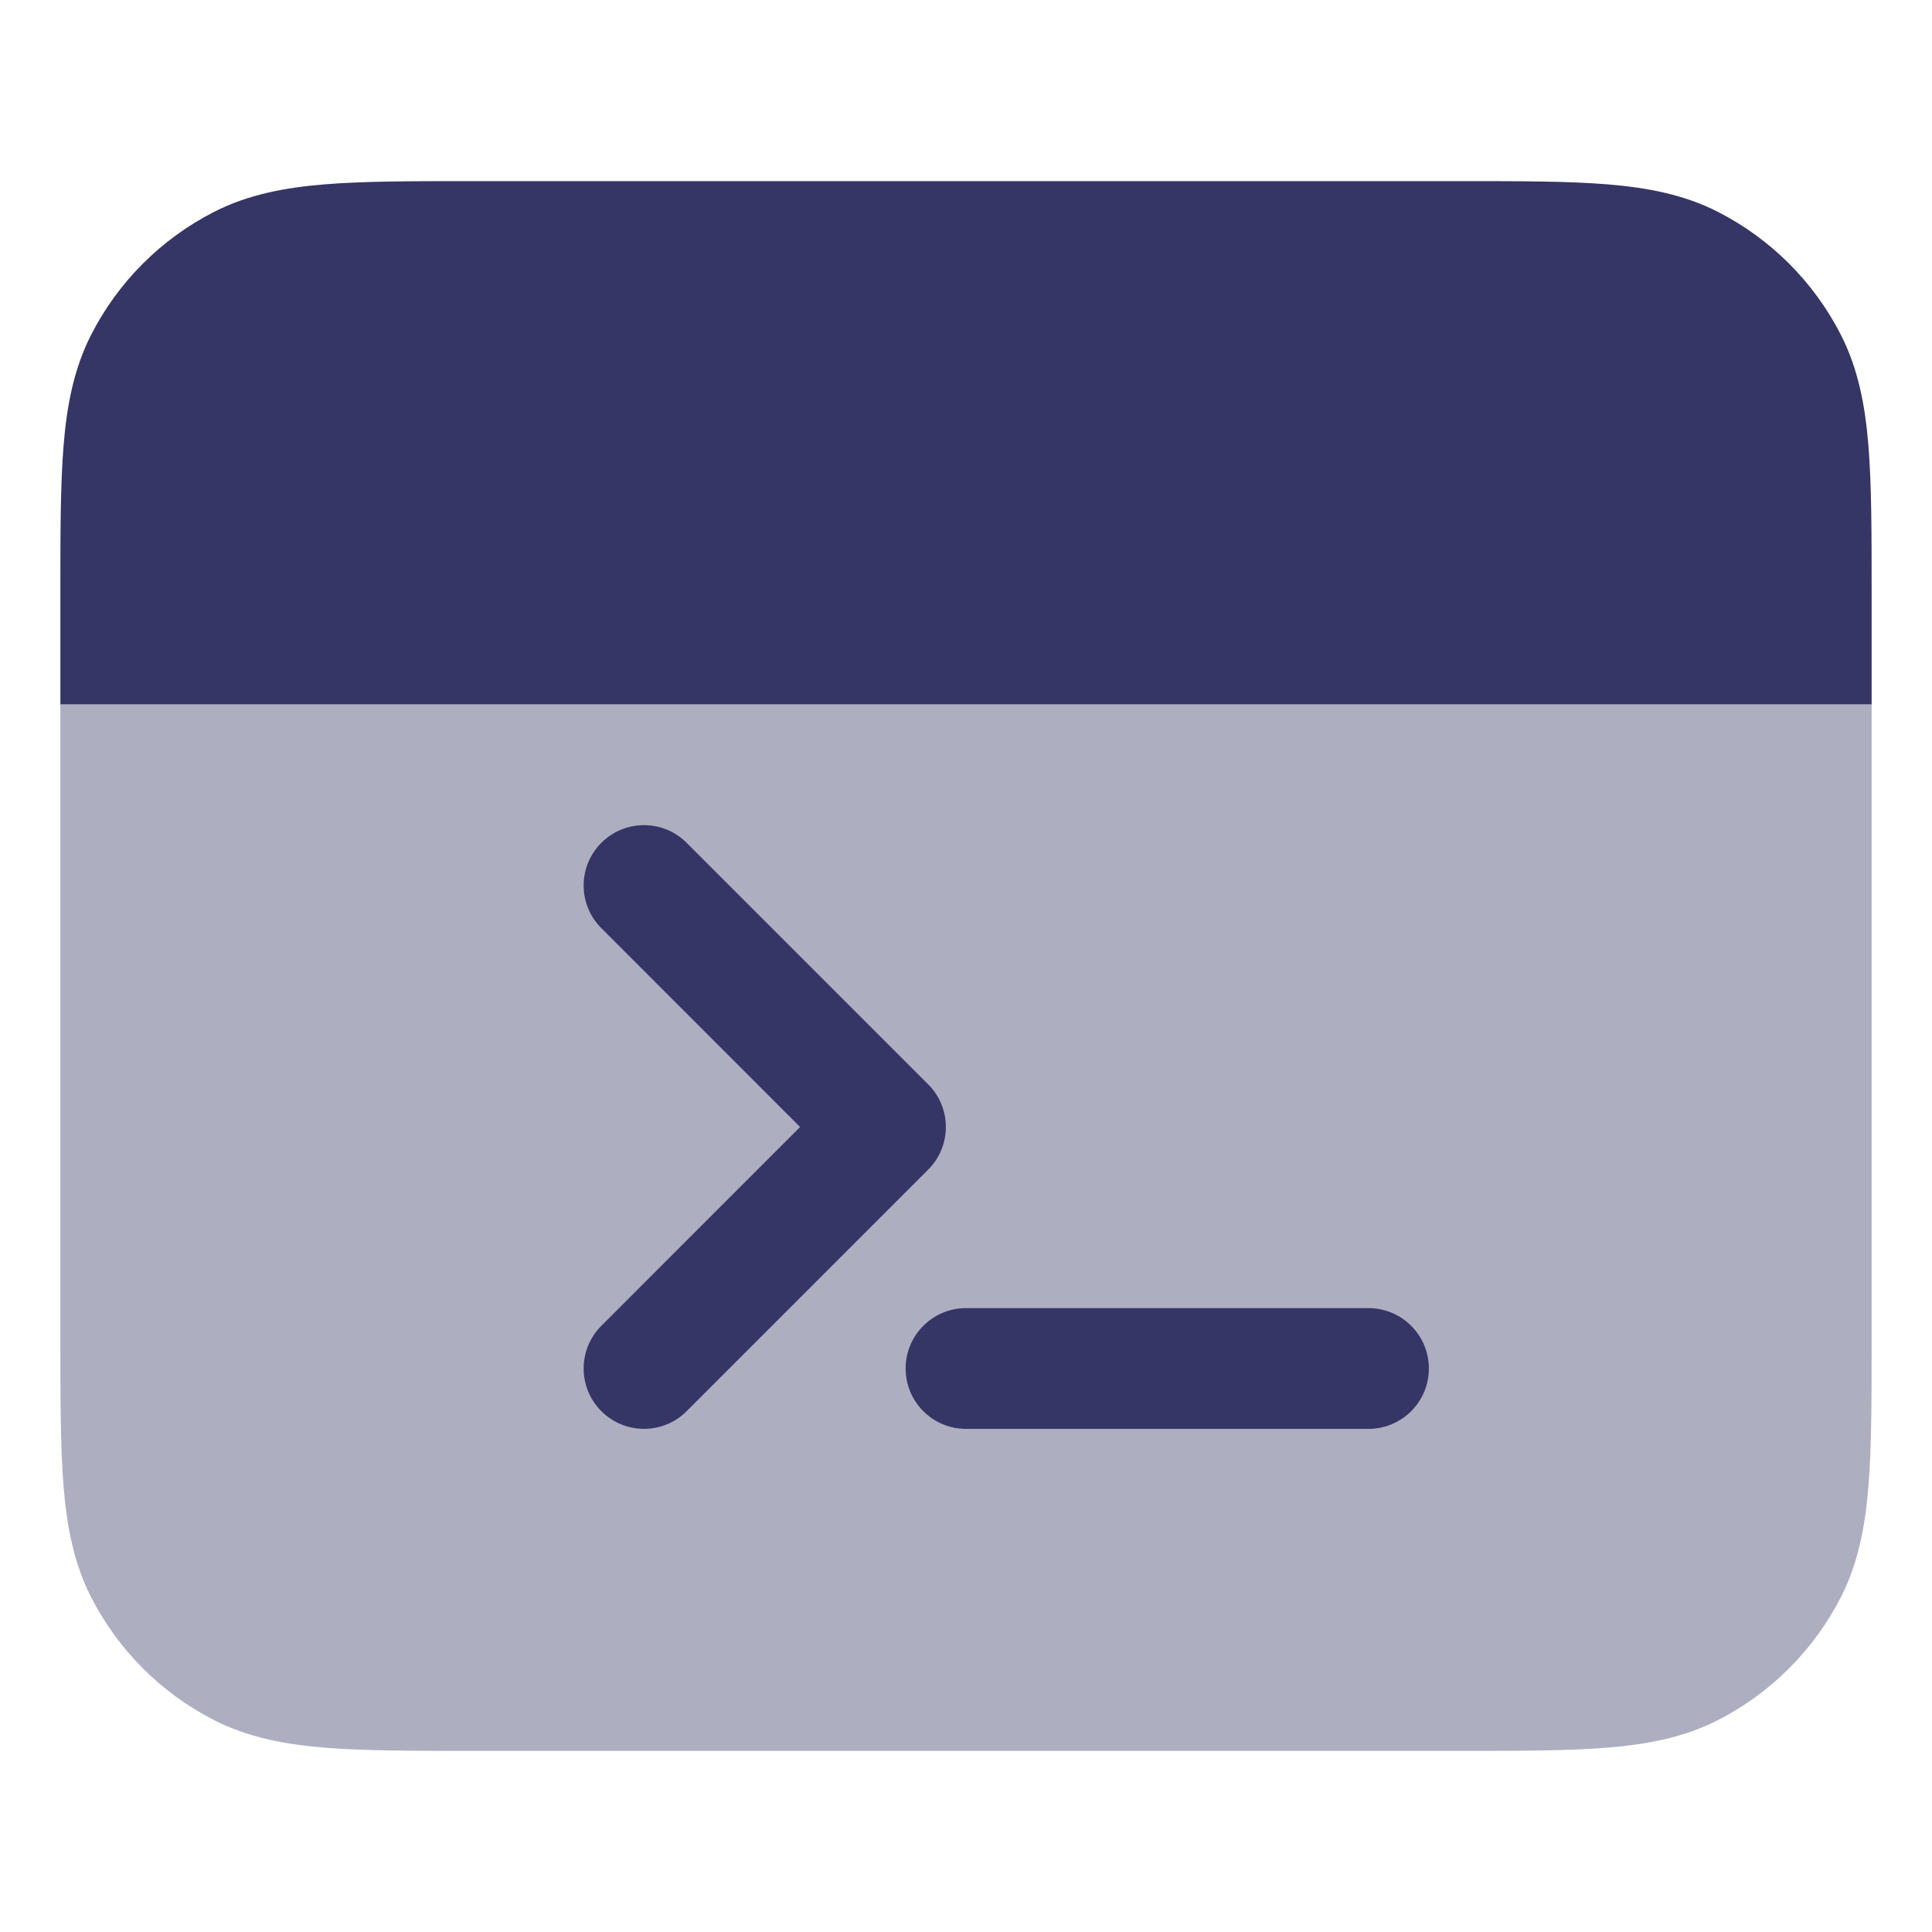 <svg width="24" height="24" viewBox="0 0 24 24" fill="none" xmlns="http://www.w3.org/2000/svg">
<path opacity="0.4" d="M23.25 8.75H0.75V16.632C0.75 17.375 0.75 17.978 0.79 18.467C0.831 18.972 0.919 19.422 1.131 19.839C1.467 20.497 2.002 21.033 2.661 21.369C3.079 21.581 3.528 21.669 4.033 21.71C4.522 21.75 5.125 21.75 5.868 21.75H18.132C18.875 21.75 19.478 21.75 19.967 21.71C20.472 21.669 20.922 21.581 21.339 21.369C21.997 21.033 22.533 20.497 22.869 19.839C23.081 19.422 23.169 18.972 23.21 18.467C23.25 17.978 23.25 17.375 23.25 16.632V8.75Z" fill="#353566"/>
<path d="M5.868 2.25C5.125 2.25 4.522 2.25 4.033 2.29C3.528 2.331 3.079 2.419 2.661 2.631C2.002 2.967 1.467 3.502 1.131 4.161C0.919 4.579 0.831 5.028 0.79 5.533C0.75 6.022 0.75 6.625 0.75 7.368V8.75H23.25V7.368C23.25 6.625 23.25 6.022 23.21 5.533C23.169 5.028 23.081 4.579 22.869 4.161C22.533 3.502 21.997 2.967 21.339 2.631C20.922 2.419 20.472 2.331 19.967 2.29C19.478 2.25 18.875 2.25 18.132 2.25H5.868Z" fill="#353566"/>
<path d="M7.47 10.47C7.763 10.177 8.237 10.177 8.53 10.47L11.53 13.47C11.823 13.763 11.823 14.237 11.53 14.53L8.53 17.53C8.237 17.823 7.763 17.823 7.47 17.53C7.177 17.237 7.177 16.763 7.47 16.47L9.939 14L7.47 11.53C7.177 11.237 7.177 10.763 7.47 10.47Z" fill="#353566"/>
<path d="M12 16.25C11.586 16.25 11.25 16.586 11.25 17C11.25 17.414 11.586 17.75 12 17.75H17C17.414 17.75 17.75 17.414 17.75 17C17.75 16.586 17.414 16.25 17 16.25H12Z" fill="#353566"/>
</svg>
